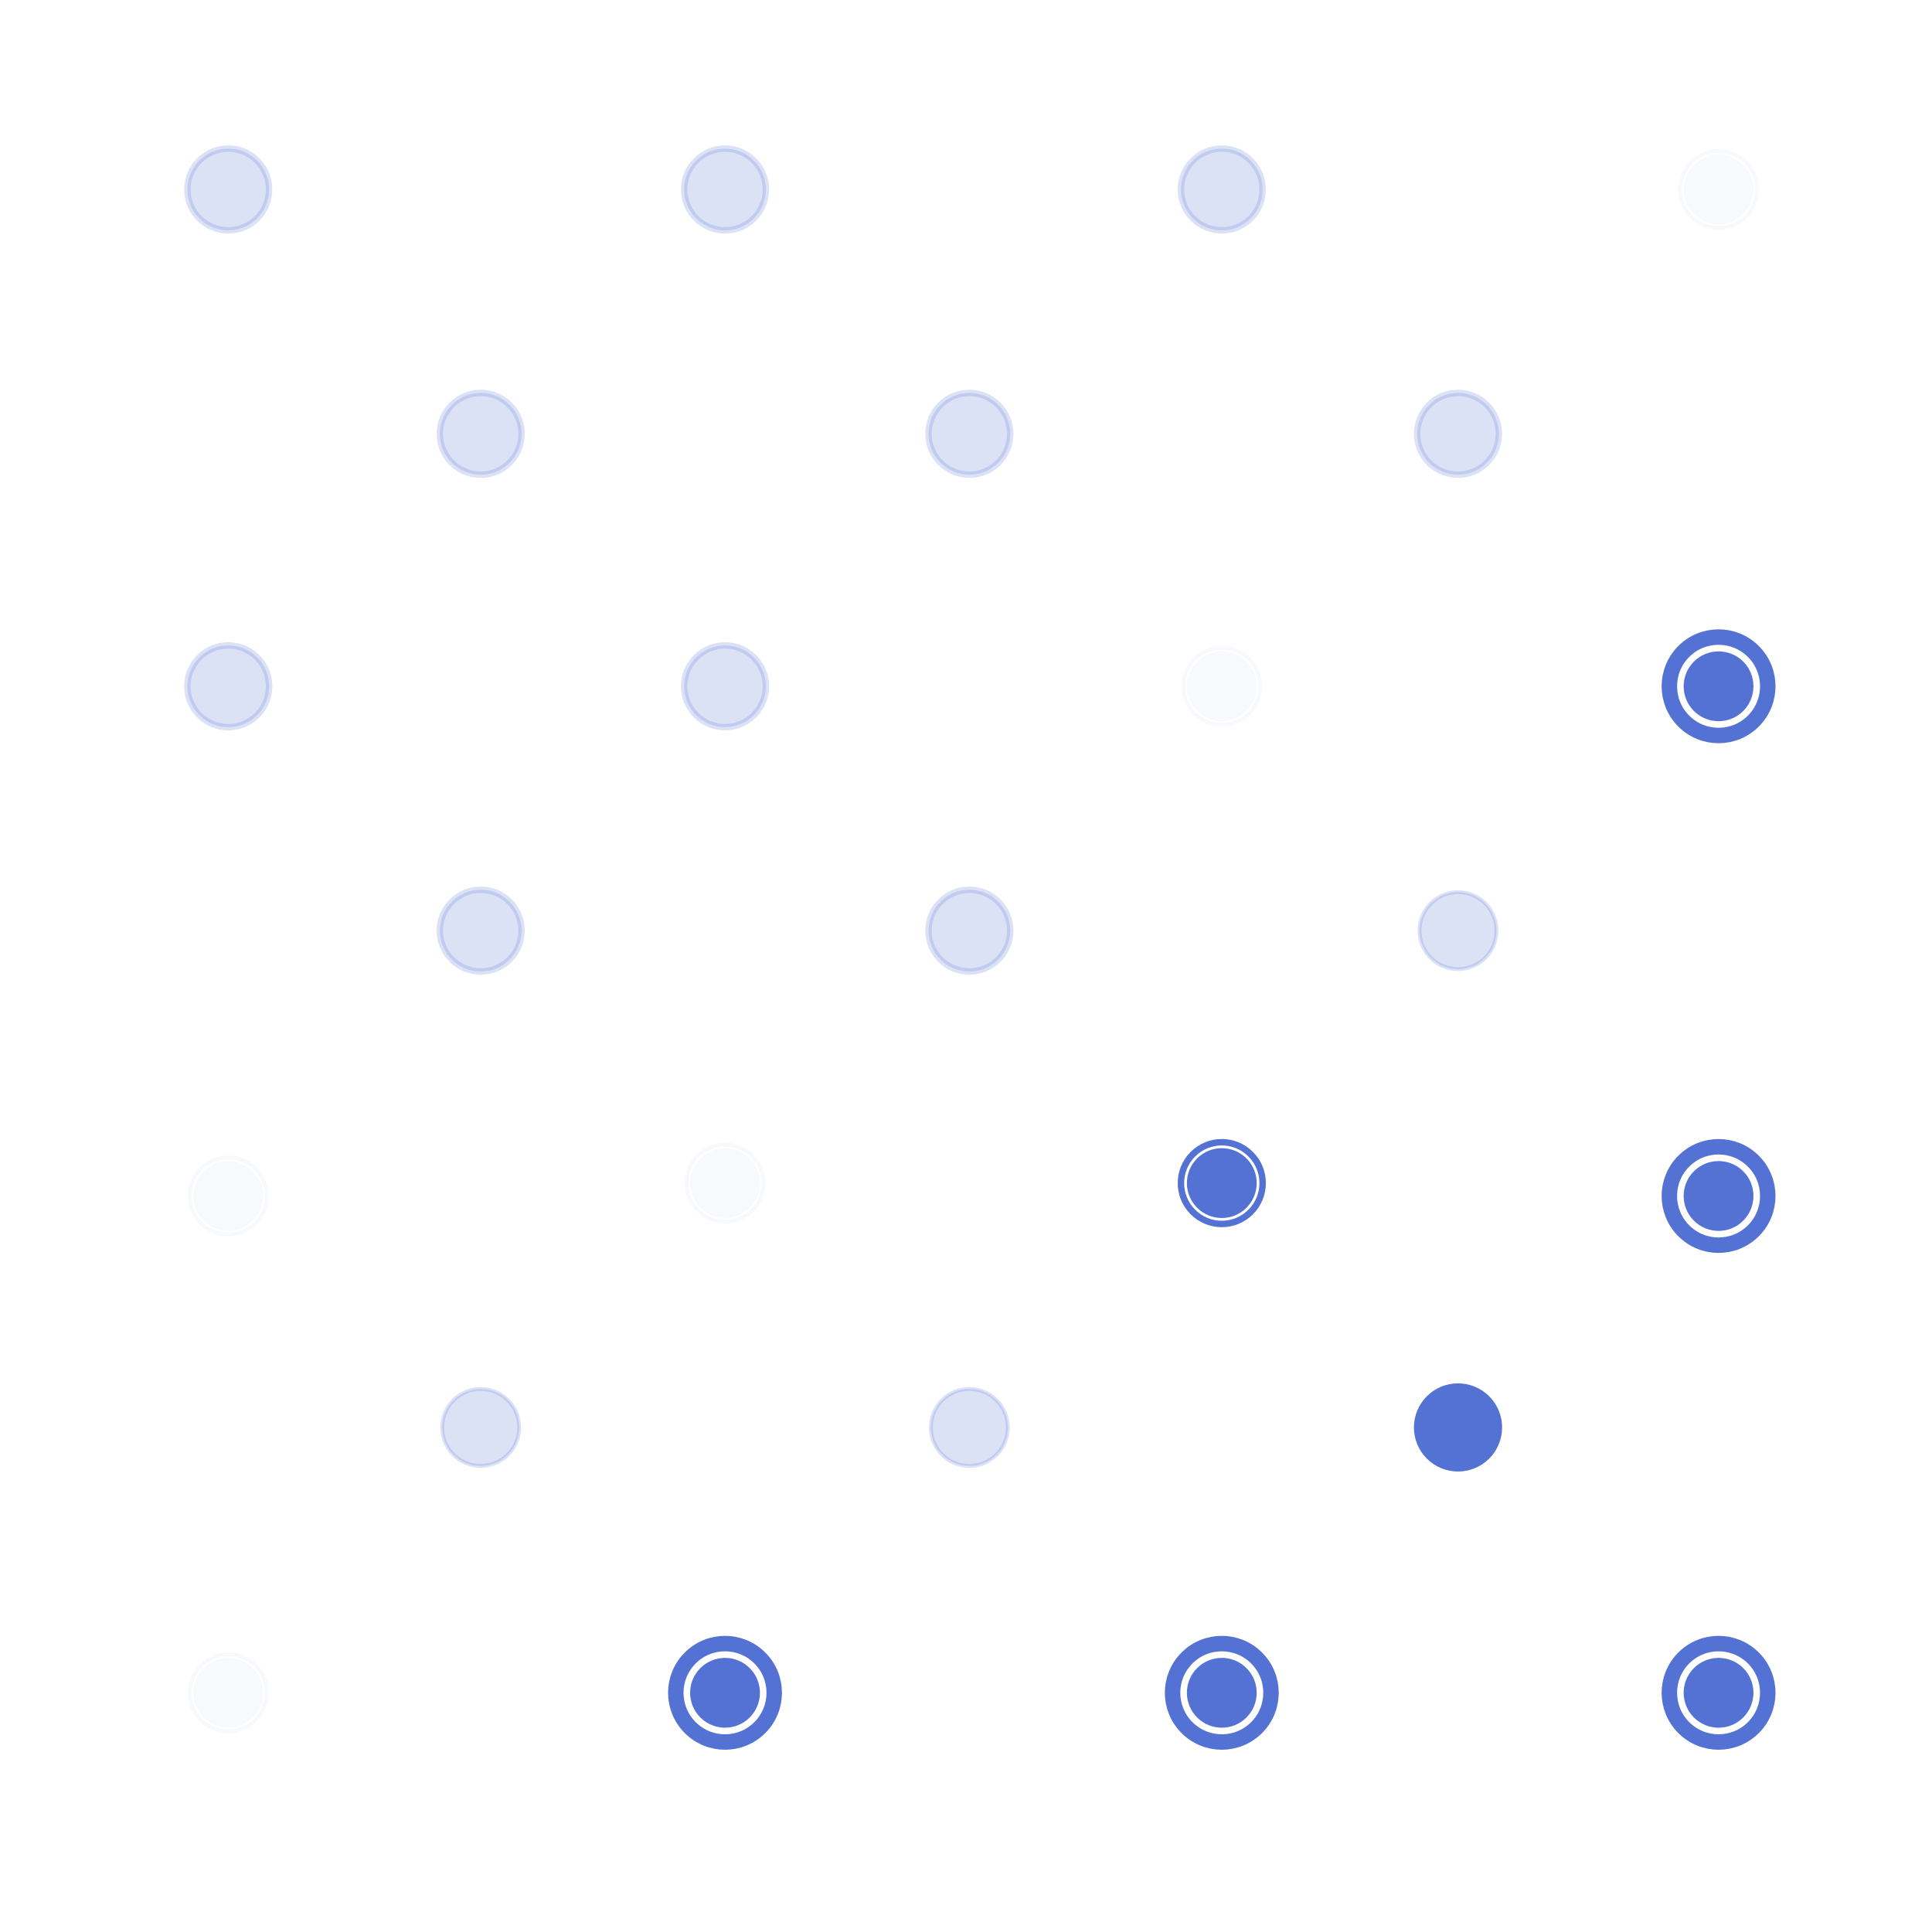 <svg width="150" height="149" viewBox="0 0 150 149" fill="none" xmlns="http://www.w3.org/2000/svg">
<path opacity="0.2" d="M19.965 12.466C18.726 11.227 16.717 11.227 15.478 12.466C14.239 13.706 14.239 15.715 15.478 16.954C16.717 18.193 18.726 18.193 19.965 16.954C21.204 15.715 21.204 13.706 19.965 12.466Z" fill="#5472D3" stroke="#5472D3" stroke-width="0.5"/>
<path opacity="0.2" d="M58.534 12.466C57.295 11.227 55.286 11.227 54.047 12.466C52.808 13.706 52.808 15.715 54.047 16.954C55.286 18.193 57.295 18.193 58.534 16.954C59.773 15.715 59.773 13.706 58.534 12.466Z" fill="#5472D3" stroke="#5472D3" stroke-width="0.5"/>
<path opacity="0.2" d="M97.103 12.466C95.864 11.227 93.855 11.227 92.616 12.466C91.377 13.706 91.377 15.715 92.616 16.954C93.855 18.193 95.864 18.193 97.103 16.954C98.342 15.715 98.342 13.706 97.103 12.466Z" fill="#5472D3" stroke="#5472D3" stroke-width="0.5"/>
<g opacity="0.2" filter="url(#filter0_d_1_3229)">
<path opacity="0.2" d="M135.345 12.794C134.287 11.736 132.571 11.736 131.513 12.794C130.454 13.852 130.454 15.568 131.513 16.626C132.571 17.685 134.287 17.685 135.345 16.626C136.403 15.568 136.403 13.852 135.345 12.794Z" fill="#5472D3"/>
<path opacity="0.2" d="M135.542 12.597C134.375 11.431 132.483 11.431 131.316 12.597C130.149 13.764 130.149 15.656 131.316 16.823C132.483 17.989 134.375 17.989 135.542 16.823C136.708 15.656 136.708 13.764 135.542 12.597Z" stroke="#5472D3" stroke-width="0.3"/>
</g>
<path opacity="0.2" d="M19.965 51.036C18.726 49.797 16.717 49.797 15.478 51.036C14.239 52.275 14.239 54.284 15.478 55.523C16.717 56.762 18.726 56.762 19.965 55.523C21.204 54.284 21.204 52.275 19.965 51.036Z" fill="#5472D3" stroke="#5472D3" stroke-width="0.5"/>
<path opacity="0.2" d="M58.534 51.036C57.295 49.797 55.286 49.797 54.047 51.036C52.808 52.275 52.808 54.284 54.047 55.523C55.286 56.762 57.295 56.762 58.534 55.523C59.773 54.284 59.773 52.275 58.534 51.036Z" fill="#5472D3" stroke="#5472D3" stroke-width="0.5"/>
<g opacity="0.2" filter="url(#filter1_d_1_3229)">
<path opacity="0.2" d="M96.776 51.363C95.718 50.305 94.002 50.305 92.943 51.363C91.885 52.421 91.885 54.137 92.943 55.196C94.002 56.254 95.718 56.254 96.776 55.196C97.834 54.137 97.834 52.421 96.776 51.363Z" fill="#5472D3"/>
<path opacity="0.2" d="M96.972 51.167C95.805 50 93.914 50 92.747 51.167C91.58 52.333 91.58 54.225 92.747 55.392C93.914 56.559 95.805 56.559 96.972 55.392C98.139 54.225 98.139 52.333 96.972 51.167Z" stroke="#5472D3" stroke-width="0.3"/>
</g>
<g filter="url(#filter2_d_1_3229)">
<path d="M135.345 51.363C134.287 50.305 132.571 50.305 131.513 51.363C130.454 52.421 130.454 54.137 131.513 55.196C132.571 56.254 134.287 56.254 135.345 55.196C136.403 54.137 136.403 52.421 135.345 51.363Z" fill="#5472D3"/>
<path d="M136.131 50.577C134.639 49.085 132.219 49.085 130.727 50.577C129.235 52.07 129.235 54.489 130.727 55.981C132.219 57.473 134.639 57.473 136.131 55.981C137.623 54.489 137.623 52.07 136.131 50.577Z" stroke="#5472D3" stroke-width="1.2"/>
</g>
<g opacity="0.2" filter="url(#filter3_d_1_3229)">
<path opacity="0.2" d="M19.638 89.933C18.579 88.874 16.863 88.874 15.805 89.933C14.747 90.991 14.747 92.707 15.805 93.765C16.863 94.823 18.579 94.823 19.638 93.765C20.696 92.707 20.696 90.991 19.638 89.933Z" fill="#5472D3"/>
<path opacity="0.2" d="M19.834 89.736C18.667 88.57 16.776 88.57 15.609 89.736C14.442 90.903 14.442 92.795 15.609 93.962C16.776 95.128 18.667 95.128 19.834 93.962C21.001 92.795 21.001 90.903 19.834 89.736Z" stroke="#5472D3" stroke-width="0.3"/>
</g>
<g opacity="0.2" filter="url(#filter4_d_1_3229)">
<path opacity="0.2" d="M58.207 89.933C57.148 88.874 55.433 88.874 54.374 89.933C53.316 90.991 53.316 92.707 54.374 93.765C55.433 94.823 57.148 94.823 58.207 93.765C59.265 92.707 59.265 90.991 58.207 89.933Z" fill="#5472D3"/>
<path opacity="0.2" d="M58.403 89.736C57.236 88.57 55.345 88.57 54.178 89.736C53.011 90.903 53.011 92.795 54.178 93.962C55.345 95.128 57.236 95.128 58.403 93.962C59.57 92.795 59.57 90.903 58.403 89.736Z" stroke="#5472D3" stroke-width="0.3"/>
</g>
<g filter="url(#filter5_d_1_3229)">
<path d="M96.776 89.933C95.718 88.874 94.002 88.874 92.943 89.933C91.885 90.991 91.885 92.707 92.943 93.765C94.002 94.823 95.718 94.823 96.776 93.765C97.834 92.707 97.834 90.991 96.776 89.933Z" fill="#5472D3"/>
<path d="M97.103 89.605C95.864 88.366 93.855 88.366 92.616 89.605C91.377 90.844 91.377 92.853 92.616 94.093C93.855 95.332 95.864 95.332 97.103 94.093C98.342 92.853 98.342 90.844 97.103 89.605Z" stroke="#5472D3" stroke-width="0.5"/>
</g>
<g filter="url(#filter6_d_1_3229)">
<path d="M135.345 89.933C134.287 88.874 132.571 88.874 131.513 89.933C130.454 90.991 130.454 92.707 131.513 93.765C132.571 94.823 134.287 94.823 135.345 93.765C136.403 92.707 136.403 90.991 135.345 89.933Z" fill="#5472D3"/>
<path d="M136.131 89.147C134.639 87.655 132.219 87.655 130.727 89.147C129.235 90.639 129.235 93.059 130.727 94.551C132.219 96.043 134.639 96.043 136.131 94.551C137.623 93.059 137.623 90.639 136.131 89.147Z" stroke="#5472D3" stroke-width="1.2"/>
</g>
<g opacity="0.2" filter="url(#filter7_d_1_3229)">
<path opacity="0.2" d="M19.638 128.502C18.579 127.444 16.863 127.444 15.805 128.502C14.747 129.561 14.747 131.277 15.805 132.335C16.863 133.393 18.579 133.393 19.638 132.335C20.696 131.277 20.696 129.561 19.638 128.502Z" fill="#5472D3"/>
<path opacity="0.2" d="M19.834 128.306C18.667 127.139 16.776 127.139 15.609 128.306C14.442 129.473 14.442 131.365 15.609 132.531C16.776 133.698 18.667 133.698 19.834 132.531C21.001 131.365 21.001 129.473 19.834 128.306Z" stroke="#5472D3" stroke-width="0.3"/>
</g>
<g filter="url(#filter8_d_1_3229)">
<path d="M58.207 128.502C57.148 127.444 55.433 127.444 54.374 128.502C53.316 129.561 53.316 131.277 54.374 132.335C55.433 133.393 57.148 133.393 58.207 132.335C59.265 131.277 59.265 129.561 58.207 128.502Z" fill="#5472D3"/>
<path d="M58.992 127.717C57.5 126.225 55.081 126.225 53.589 127.717C52.096 129.209 52.096 131.628 53.589 133.121C55.081 134.613 57.5 134.613 58.992 133.121C60.485 131.628 60.485 129.209 58.992 127.717Z" stroke="#5472D3" stroke-width="1.2"/>
</g>
<path opacity="0.2" d="M39.565 31.436C38.325 30.197 36.316 30.197 35.077 31.436C33.838 32.675 33.838 34.684 35.077 35.923C36.316 37.162 38.325 37.162 39.565 35.923C40.804 34.684 40.804 32.675 39.565 31.436Z" fill="#5472D3" stroke="#5472D3" stroke-width="0.5"/>
<path opacity="0.2" d="M39.565 70.005C38.325 68.766 36.316 68.766 35.077 70.005C33.838 71.245 33.838 73.254 35.077 74.493C36.316 75.732 38.325 75.732 39.565 74.493C40.804 73.254 40.804 71.245 39.565 70.005Z" fill="#5472D3" stroke="#5472D3" stroke-width="0.5"/>
<path opacity="0.2" d="M39.434 108.706C38.267 107.539 36.375 107.539 35.208 108.706C34.041 109.873 34.041 111.765 35.208 112.931C36.375 114.098 38.267 114.098 39.434 112.931C40.6 111.765 40.6 109.873 39.434 108.706Z" fill="#5472D3" stroke="#5472D3" stroke-width="0.3"/>
<path opacity="0.2" d="M77.504 31.436C76.265 30.197 74.256 30.197 73.017 31.436C71.778 32.675 71.778 34.684 73.017 35.923C74.256 37.162 76.265 37.162 77.504 35.923C78.743 34.684 78.743 32.675 77.504 31.436Z" fill="#5472D3" stroke="#5472D3" stroke-width="0.5"/>
<path opacity="0.2" d="M77.504 70.005C76.265 68.766 74.256 68.766 73.017 70.005C71.778 71.245 71.778 73.254 73.017 74.493C74.256 75.732 76.265 75.732 77.504 74.493C78.743 73.254 78.743 71.245 77.504 70.005Z" fill="#5472D3" stroke="#5472D3" stroke-width="0.5"/>
<path opacity="0.2" d="M77.373 108.706C76.206 107.539 74.314 107.539 73.147 108.706C71.981 109.873 71.981 111.765 73.147 112.931C74.314 114.098 76.206 114.098 77.373 112.931C78.54 111.765 78.54 109.873 77.373 108.706Z" fill="#5472D3" stroke="#5472D3" stroke-width="0.3"/>
<path opacity="0.2" d="M115.443 31.436C114.204 30.197 112.195 30.197 110.956 31.436C109.717 32.675 109.717 34.684 110.956 35.923C112.195 37.162 114.204 37.162 115.443 35.923C116.682 34.684 116.682 32.675 115.443 31.436Z" fill="#5472D3" stroke="#5472D3" stroke-width="0.5"/>
<path opacity="0.2" d="M115.312 70.136C114.145 68.97 112.254 68.97 111.087 70.136C109.92 71.303 109.92 73.195 111.087 74.362C112.254 75.528 114.145 75.528 115.312 74.362C116.479 73.195 116.479 71.303 115.312 70.136Z" fill="#5472D3" stroke="#5472D3" stroke-width="0.3"/>
<path d="M115.443 108.575C114.204 107.336 112.195 107.336 110.956 108.575C109.717 109.814 109.717 111.823 110.956 113.062C112.195 114.301 114.204 114.301 115.443 113.062C116.682 111.823 116.682 109.814 115.443 108.575Z" fill="#5472D3" stroke="#5472D3" stroke-width="0.5"/>
<g filter="url(#filter9_d_1_3229)">
<path d="M96.776 128.502C95.718 127.444 94.002 127.444 92.943 128.502C91.885 129.561 91.885 131.277 92.943 132.335C94.002 133.393 95.718 133.393 96.776 132.335C97.834 131.277 97.834 129.561 96.776 128.502Z" fill="#5472D3"/>
<path d="M97.561 127.717C96.069 126.225 93.65 126.225 92.158 127.717C90.665 129.209 90.665 131.628 92.158 133.121C93.65 134.613 96.069 134.613 97.561 133.121C99.054 131.628 99.054 129.209 97.561 127.717Z" stroke="#5472D3" stroke-width="1.2"/>
</g>
<g filter="url(#filter10_d_1_3229)">
<path d="M135.345 128.502C134.287 127.444 132.571 127.444 131.513 128.502C130.454 129.561 130.454 131.277 131.513 132.335C132.571 133.393 134.287 133.393 135.345 132.335C136.403 131.277 136.403 129.561 135.345 128.502Z" fill="#5472D3"/>
<path d="M136.131 127.717C134.639 126.225 132.219 126.225 130.727 127.717C129.235 129.209 129.235 131.628 130.727 133.121C132.219 134.613 134.639 134.613 136.131 133.121C137.623 131.628 137.623 129.209 136.131 127.717Z" stroke="#5472D3" stroke-width="1.2"/>
</g>
<defs>
<filter id="filter0_d_1_3229" x="126.291" y="7.572" width="14.275" height="14.275" filterUnits="userSpaceOnUse" color-interpolation-filters="sRGB">
<feFlood flood-opacity="0" result="BackgroundImageFix"/>
<feColorMatrix in="SourceAlpha" type="matrix" values="0 0 0 0 0 0 0 0 0 0 0 0 0 0 0 0 0 0 127 0" result="hardAlpha"/>
<feOffset/>
<feGaussianBlur stdDeviation="2"/>
<feColorMatrix type="matrix" values="0 0 0 0 0.98 0 0 0 0 0.835 0 0 0 0 0.753 0 0 0 0.8 0"/>
<feBlend mode="normal" in2="BackgroundImageFix" result="effect1_dropShadow_1_3229"/>
<feBlend mode="normal" in="SourceGraphic" in2="effect1_dropShadow_1_3229" result="shape"/>
</filter>
<filter id="filter1_d_1_3229" x="87.722" y="46.142" width="14.275" height="14.275" filterUnits="userSpaceOnUse" color-interpolation-filters="sRGB">
<feFlood flood-opacity="0" result="BackgroundImageFix"/>
<feColorMatrix in="SourceAlpha" type="matrix" values="0 0 0 0 0 0 0 0 0 0 0 0 0 0 0 0 0 0 127 0" result="hardAlpha"/>
<feOffset/>
<feGaussianBlur stdDeviation="2"/>
<feColorMatrix type="matrix" values="0 0 0 0 0.98 0 0 0 0 0.835 0 0 0 0 0.753 0 0 0 0.8 0"/>
<feBlend mode="normal" in2="BackgroundImageFix" result="effect1_dropShadow_1_3229"/>
<feBlend mode="normal" in="SourceGraphic" in2="effect1_dropShadow_1_3229" result="shape"/>
</filter>
<filter id="filter2_d_1_3229" x="125.008" y="44.858" width="16.842" height="16.842" filterUnits="userSpaceOnUse" color-interpolation-filters="sRGB">
<feFlood flood-opacity="0" result="BackgroundImageFix"/>
<feColorMatrix in="SourceAlpha" type="matrix" values="0 0 0 0 0 0 0 0 0 0 0 0 0 0 0 0 0 0 127 0" result="hardAlpha"/>
<feOffset/>
<feGaussianBlur stdDeviation="2"/>
<feColorMatrix type="matrix" values="0 0 0 0 0.98 0 0 0 0 0.835 0 0 0 0 0.753 0 0 0 0.8 0"/>
<feBlend mode="normal" in2="BackgroundImageFix" result="effect1_dropShadow_1_3229"/>
<feBlend mode="normal" in="SourceGraphic" in2="effect1_dropShadow_1_3229" result="shape"/>
</filter>
<filter id="filter3_d_1_3229" x="10.584" y="85.711" width="14.275" height="14.275" filterUnits="userSpaceOnUse" color-interpolation-filters="sRGB">
<feFlood flood-opacity="0" result="BackgroundImageFix"/>
<feColorMatrix in="SourceAlpha" type="matrix" values="0 0 0 0 0 0 0 0 0 0 0 0 0 0 0 0 0 0 127 0" result="hardAlpha"/>
<feOffset dy="1"/>
<feGaussianBlur stdDeviation="2"/>
<feColorMatrix type="matrix" values="0 0 0 0 1 0 0 0 0 1 0 0 0 0 1 0 0 0 0.25 0"/>
<feBlend mode="normal" in2="BackgroundImageFix" result="effect1_dropShadow_1_3229"/>
<feBlend mode="normal" in="SourceGraphic" in2="effect1_dropShadow_1_3229" result="shape"/>
</filter>
<filter id="filter4_d_1_3229" x="49.153" y="84.711" width="14.275" height="14.275" filterUnits="userSpaceOnUse" color-interpolation-filters="sRGB">
<feFlood flood-opacity="0" result="BackgroundImageFix"/>
<feColorMatrix in="SourceAlpha" type="matrix" values="0 0 0 0 0 0 0 0 0 0 0 0 0 0 0 0 0 0 127 0" result="hardAlpha"/>
<feOffset/>
<feGaussianBlur stdDeviation="2"/>
<feColorMatrix type="matrix" values="0 0 0 0 0.98 0 0 0 0 0.835 0 0 0 0 0.753 0 0 0 0.8 0"/>
<feBlend mode="normal" in2="BackgroundImageFix" result="effect1_dropShadow_1_3229"/>
<feBlend mode="normal" in="SourceGraphic" in2="effect1_dropShadow_1_3229" result="shape"/>
</filter>
<filter id="filter5_d_1_3229" x="87.437" y="84.426" width="14.846" height="14.846" filterUnits="userSpaceOnUse" color-interpolation-filters="sRGB">
<feFlood flood-opacity="0" result="BackgroundImageFix"/>
<feColorMatrix in="SourceAlpha" type="matrix" values="0 0 0 0 0 0 0 0 0 0 0 0 0 0 0 0 0 0 127 0" result="hardAlpha"/>
<feOffset/>
<feGaussianBlur stdDeviation="2"/>
<feColorMatrix type="matrix" values="0 0 0 0 0.98 0 0 0 0 0.835 0 0 0 0 0.753 0 0 0 0.8 0"/>
<feBlend mode="normal" in2="BackgroundImageFix" result="effect1_dropShadow_1_3229"/>
<feBlend mode="normal" in="SourceGraphic" in2="effect1_dropShadow_1_3229" result="shape"/>
</filter>
<filter id="filter6_d_1_3229" x="125.008" y="84.428" width="16.842" height="16.842" filterUnits="userSpaceOnUse" color-interpolation-filters="sRGB">
<feFlood flood-opacity="0" result="BackgroundImageFix"/>
<feColorMatrix in="SourceAlpha" type="matrix" values="0 0 0 0 0 0 0 0 0 0 0 0 0 0 0 0 0 0 127 0" result="hardAlpha"/>
<feOffset dy="1"/>
<feGaussianBlur stdDeviation="2"/>
<feColorMatrix type="matrix" values="0 0 0 0 1 0 0 0 0 1 0 0 0 0 1 0 0 0 0.25 0"/>
<feBlend mode="normal" in2="BackgroundImageFix" result="effect1_dropShadow_1_3229"/>
<feBlend mode="normal" in="SourceGraphic" in2="effect1_dropShadow_1_3229" result="shape"/>
</filter>
<filter id="filter7_d_1_3229" x="10.584" y="124.281" width="14.275" height="14.275" filterUnits="userSpaceOnUse" color-interpolation-filters="sRGB">
<feFlood flood-opacity="0" result="BackgroundImageFix"/>
<feColorMatrix in="SourceAlpha" type="matrix" values="0 0 0 0 0 0 0 0 0 0 0 0 0 0 0 0 0 0 127 0" result="hardAlpha"/>
<feOffset dy="1"/>
<feGaussianBlur stdDeviation="2"/>
<feColorMatrix type="matrix" values="0 0 0 0 1 0 0 0 0 1 0 0 0 0 1 0 0 0 0.25 0"/>
<feBlend mode="normal" in2="BackgroundImageFix" result="effect1_dropShadow_1_3229"/>
<feBlend mode="normal" in="SourceGraphic" in2="effect1_dropShadow_1_3229" result="shape"/>
</filter>
<filter id="filter8_d_1_3229" x="47.87" y="122.998" width="16.842" height="16.842" filterUnits="userSpaceOnUse" color-interpolation-filters="sRGB">
<feFlood flood-opacity="0" result="BackgroundImageFix"/>
<feColorMatrix in="SourceAlpha" type="matrix" values="0 0 0 0 0 0 0 0 0 0 0 0 0 0 0 0 0 0 127 0" result="hardAlpha"/>
<feOffset dy="1"/>
<feGaussianBlur stdDeviation="2"/>
<feColorMatrix type="matrix" values="0 0 0 0 1 0 0 0 0 1 0 0 0 0 1 0 0 0 0.25 0"/>
<feBlend mode="normal" in2="BackgroundImageFix" result="effect1_dropShadow_1_3229"/>
<feBlend mode="normal" in="SourceGraphic" in2="effect1_dropShadow_1_3229" result="shape"/>
</filter>
<filter id="filter9_d_1_3229" x="86.439" y="122.998" width="16.842" height="16.842" filterUnits="userSpaceOnUse" color-interpolation-filters="sRGB">
<feFlood flood-opacity="0" result="BackgroundImageFix"/>
<feColorMatrix in="SourceAlpha" type="matrix" values="0 0 0 0 0 0 0 0 0 0 0 0 0 0 0 0 0 0 127 0" result="hardAlpha"/>
<feOffset dy="1"/>
<feGaussianBlur stdDeviation="2"/>
<feColorMatrix type="matrix" values="0 0 0 0 1 0 0 0 0 1 0 0 0 0 1 0 0 0 0.25 0"/>
<feBlend mode="normal" in2="BackgroundImageFix" result="effect1_dropShadow_1_3229"/>
<feBlend mode="normal" in="SourceGraphic" in2="effect1_dropShadow_1_3229" result="shape"/>
</filter>
<filter id="filter10_d_1_3229" x="125.008" y="122.998" width="16.842" height="16.842" filterUnits="userSpaceOnUse" color-interpolation-filters="sRGB">
<feFlood flood-opacity="0" result="BackgroundImageFix"/>
<feColorMatrix in="SourceAlpha" type="matrix" values="0 0 0 0 0 0 0 0 0 0 0 0 0 0 0 0 0 0 127 0" result="hardAlpha"/>
<feOffset dy="1"/>
<feGaussianBlur stdDeviation="2"/>
<feColorMatrix type="matrix" values="0 0 0 0 1 0 0 0 0 1 0 0 0 0 1 0 0 0 0.25 0"/>
<feBlend mode="normal" in2="BackgroundImageFix" result="effect1_dropShadow_1_3229"/>
<feBlend mode="normal" in="SourceGraphic" in2="effect1_dropShadow_1_3229" result="shape"/>
</filter>
</defs>
</svg>
